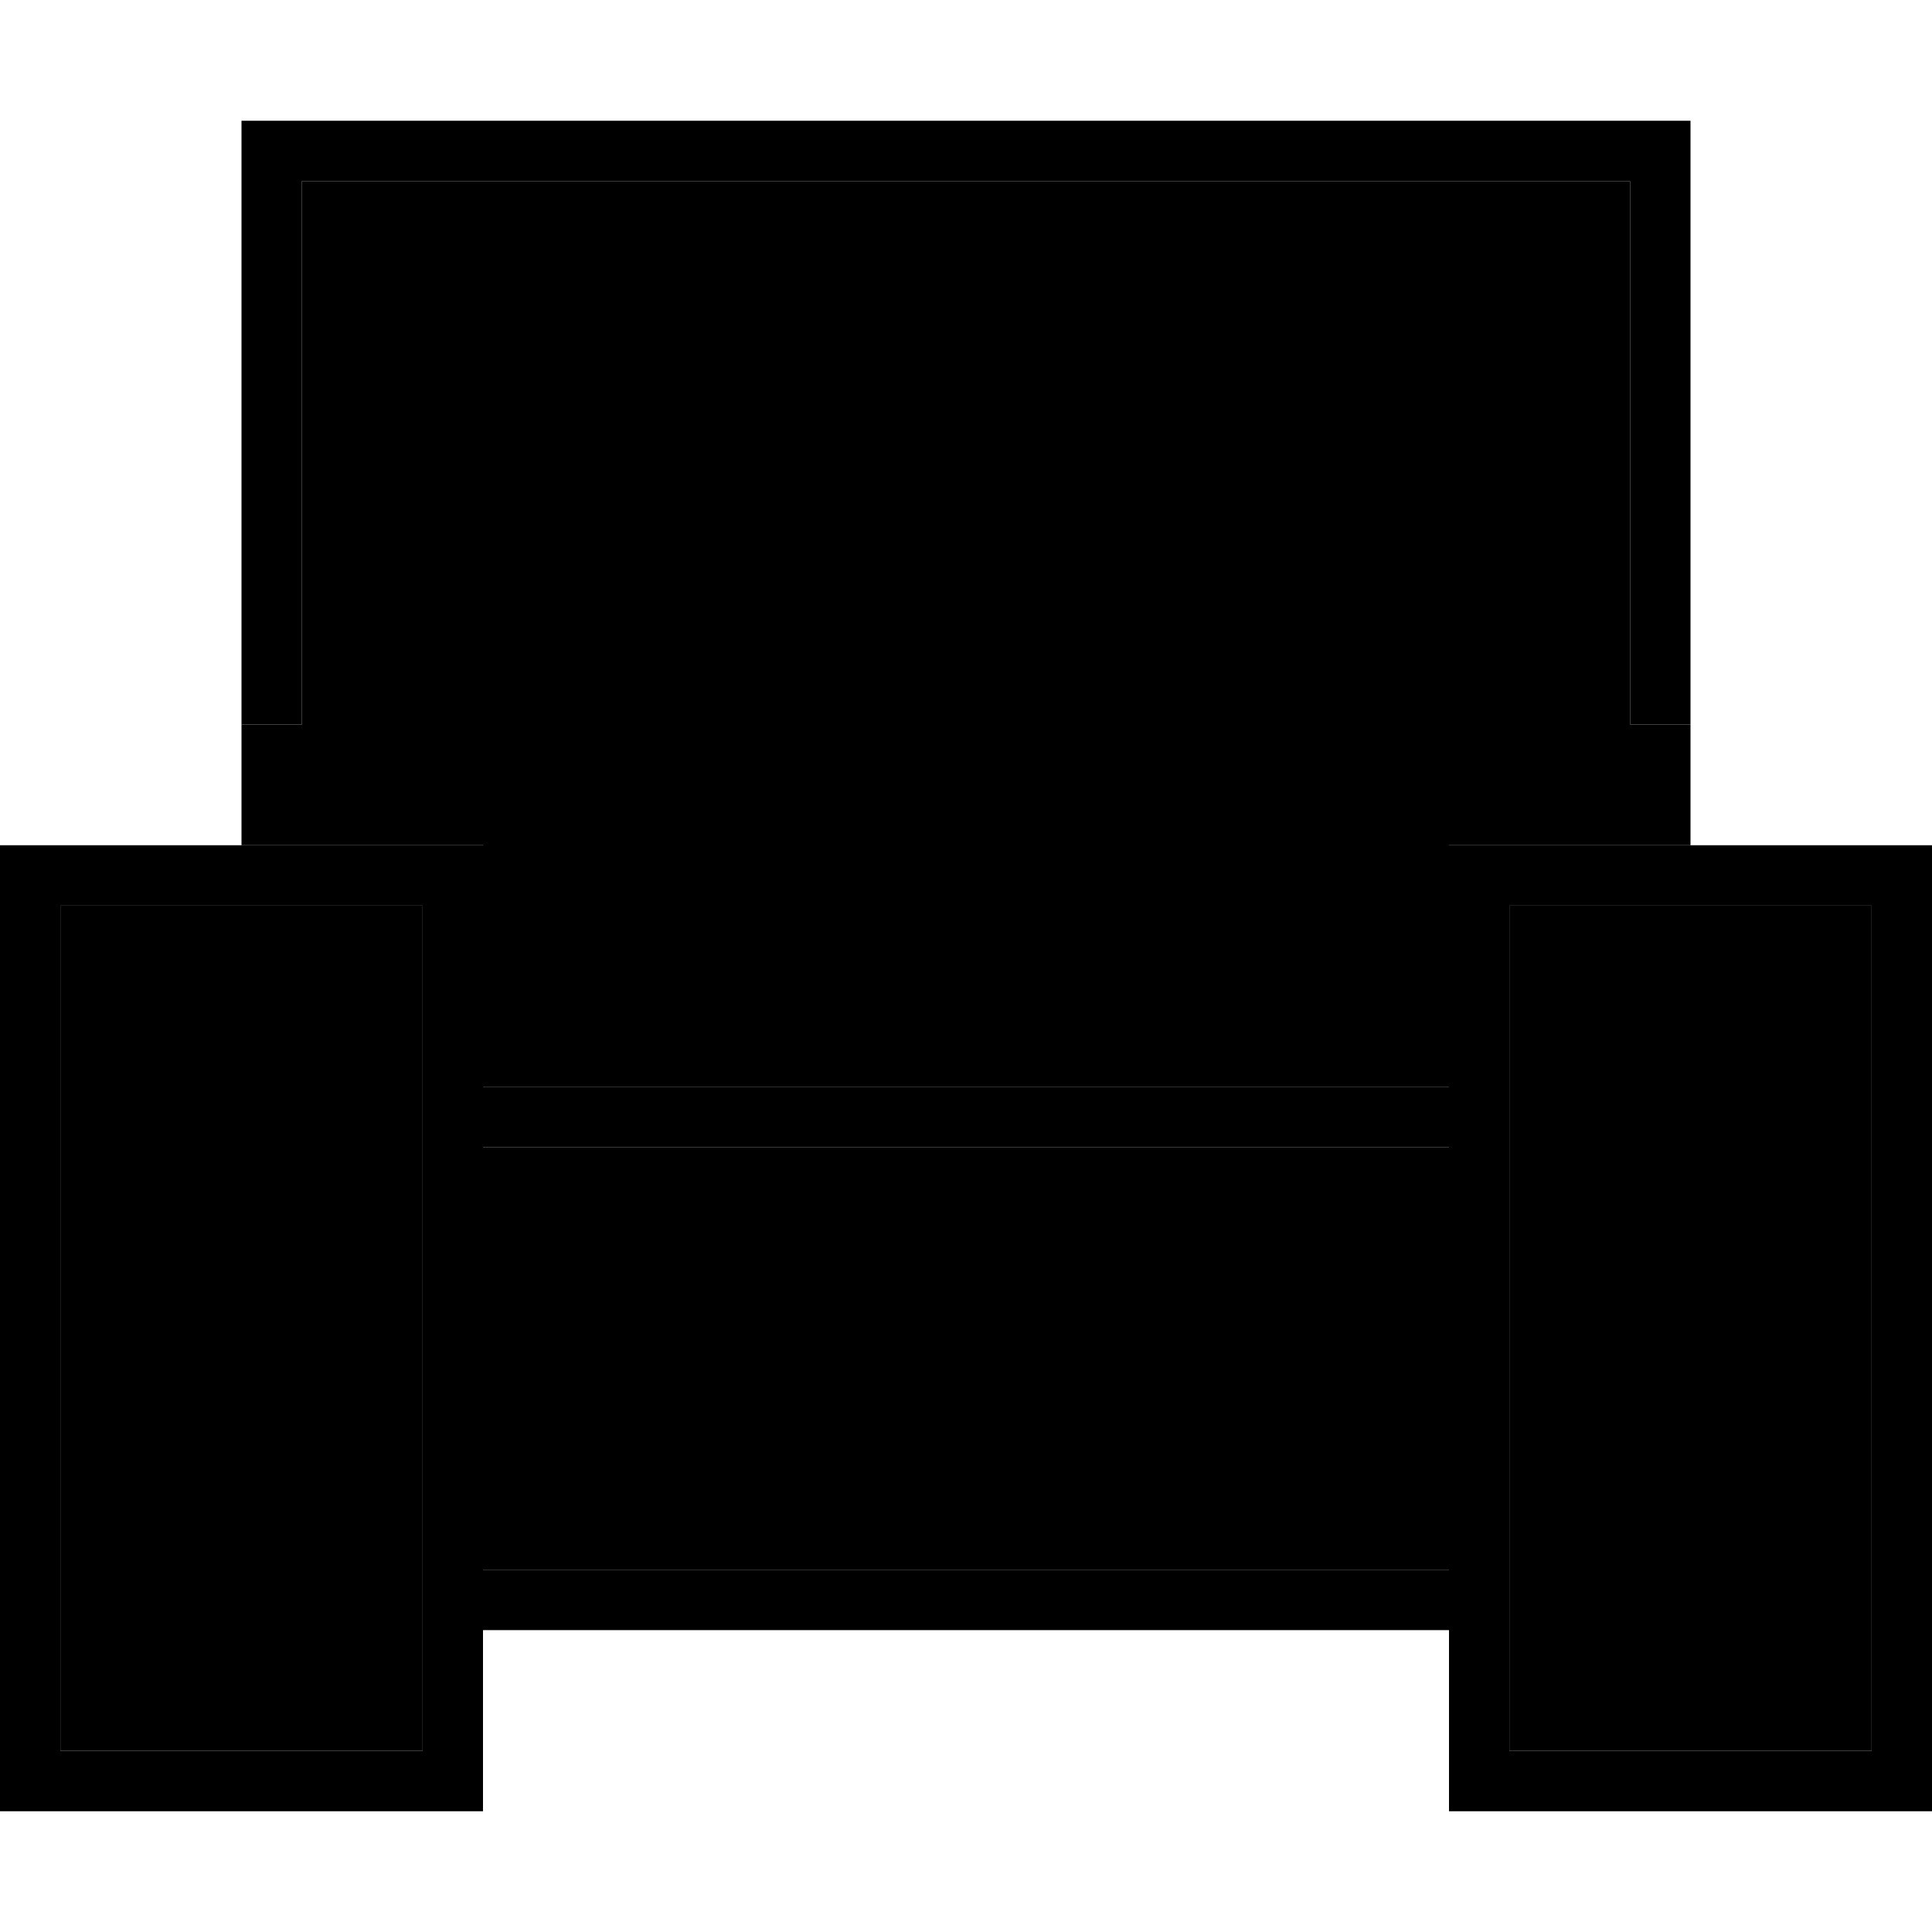 <svg xmlns="http://www.w3.org/2000/svg" viewBox="0 0 512 512"><path class="pr-icon-duotone-secondary" d="M16 240l0 224 96 0 0-224-96 0zm48-48l0 32 48 0 16 0 0 16 0 48 256 0 0-48 0-16 16 0 48 0 0-32-16 0 0-144L80 48l0 144-16 0zm64 112l0 112 256 0 0-112-256 0zm272-64l0 224 96 0 0-224-96 0z"/><path class="pr-icon-duotone-primary" d="M432 48L80 48l0 144-16 0L64 48l0-16 16 0 352 0 16 0 0 16 0 144-16 0 0-144zM16 464l96 0 0-224-96 0 0 224zM0 224l16 0 96 0 16 0 0 16 0 48 256 0 0-48 0-16 16 0 96 0 16 0 0 16 0 224 0 16-16 0-96 0-16 0 0-16 0-32-256 0 0 32 0 16-16 0-96 0L0 480l0-16L0 240l0-16zM128 416l256 0 0-112-256 0 0 112zm272 48l96 0 0-224-96 0 0 224z"/></svg>